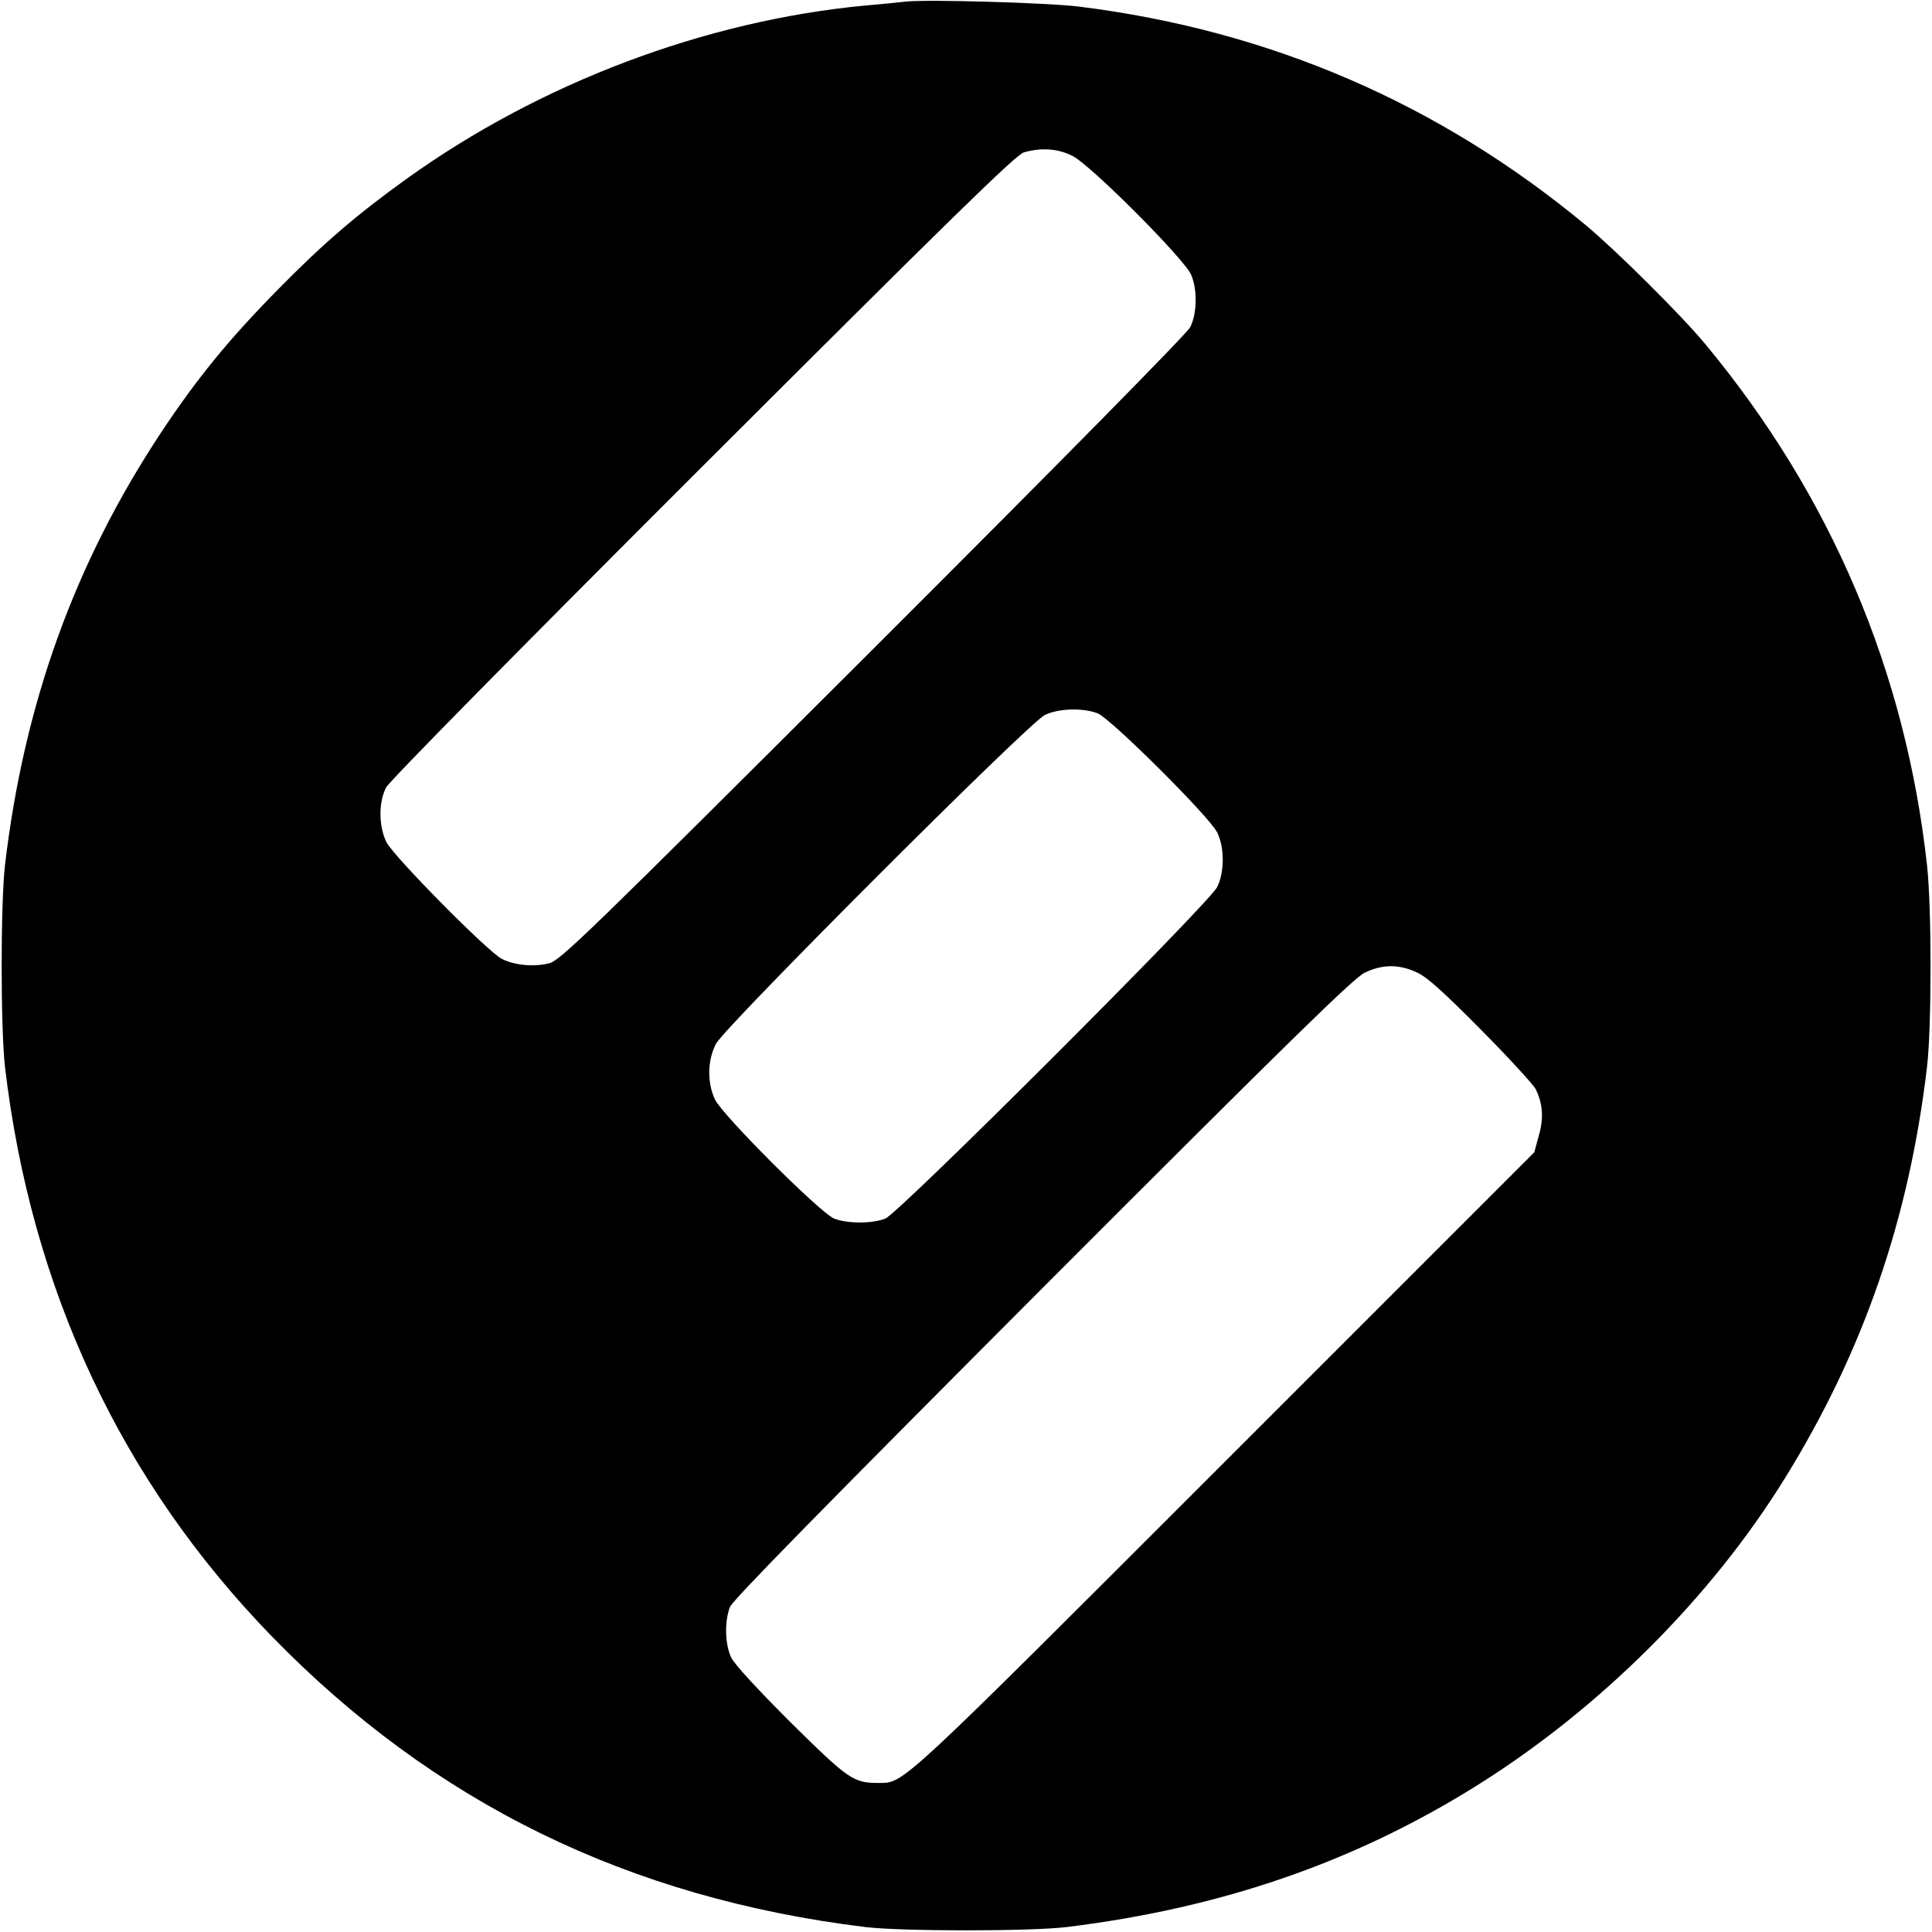 <?xml version="1.0" standalone="no"?>
<!DOCTYPE svg PUBLIC "-//W3C//DTD SVG 20010904//EN"
        "http://www.w3.org/TR/2001/REC-SVG-20010904/DTD/svg10.dtd">
<svg version="1.0" xmlns="http://www.w3.org/2000/svg"
     width="700pt" height="700pt" viewBox="0 0 700 700"
     preserveAspectRatio="xMidYMid meet">
    <g transform="translate(0,700) scale(0.1,-0.1)"
       fill="#000000" stroke="none">
        <path d="M3280 6994 c-19 -2 -84 -9 -145 -14 -581 -55 -1177 -280 -1662 -628
-182 -131 -302 -234 -469 -404 -176 -179 -290 -319 -419 -513 -314 -474 -498
-984 -567 -1570 -16 -143 -16 -587 0 -730 95 -807 421 -1502 967 -2064 587
-603 1292 -948 2150 -1053 130 -16 600 -16 730 0 556 68 1037 233 1480 509
448 279 853 682 1122 1117 284 459 450 939 515 1491 17 145 17 576 0 730 -78
705 -349 1341 -804 1889 -88 106 -320 336 -431 429 -531 441 -1145 707 -1837
793 -110 14 -556 27 -630 18z m606 -559 c65 -32 406 -374 430 -431 23 -54 21
-142 -4 -190 -13 -24 -466 -484 -1149 -1166 -1039 -1037 -1132 -1127 -1173
-1138 -53 -14 -126 -8 -172 16 -50 25 -392 371 -418 423 -28 57 -29 144 -1
198 11 22 485 503 1148 1165 895 894 1135 1129 1163 1136 63 18 123 14 176
-13z m92 -2020 c49 -21 406 -376 432 -431 27 -54 27 -144 0 -198 -28 -58
-1151 -1180 -1202 -1201 -48 -19 -138 -19 -186 0 -52 22 -405 375 -432 432
-28 61 -27 141 4 201 32 62 1132 1162 1191 1191 49 25 141 27 193 6z m1157
-939 c37 -17 98 -73 231 -207 100 -101 189 -198 198 -215 26 -53 30 -106 11
-170 l-16 -59 -1122 -1122 c-1185 -1185 -1160 -1162 -1252 -1163 -93 0 -108
10 -319 218 -124 124 -205 212 -217 237 -23 49 -24 132 -4 183 11 26 344 365
1133 1156 901 902 1127 1123 1167 1142 65 31 125 31 190 0z"/>
    </g>
</svg>